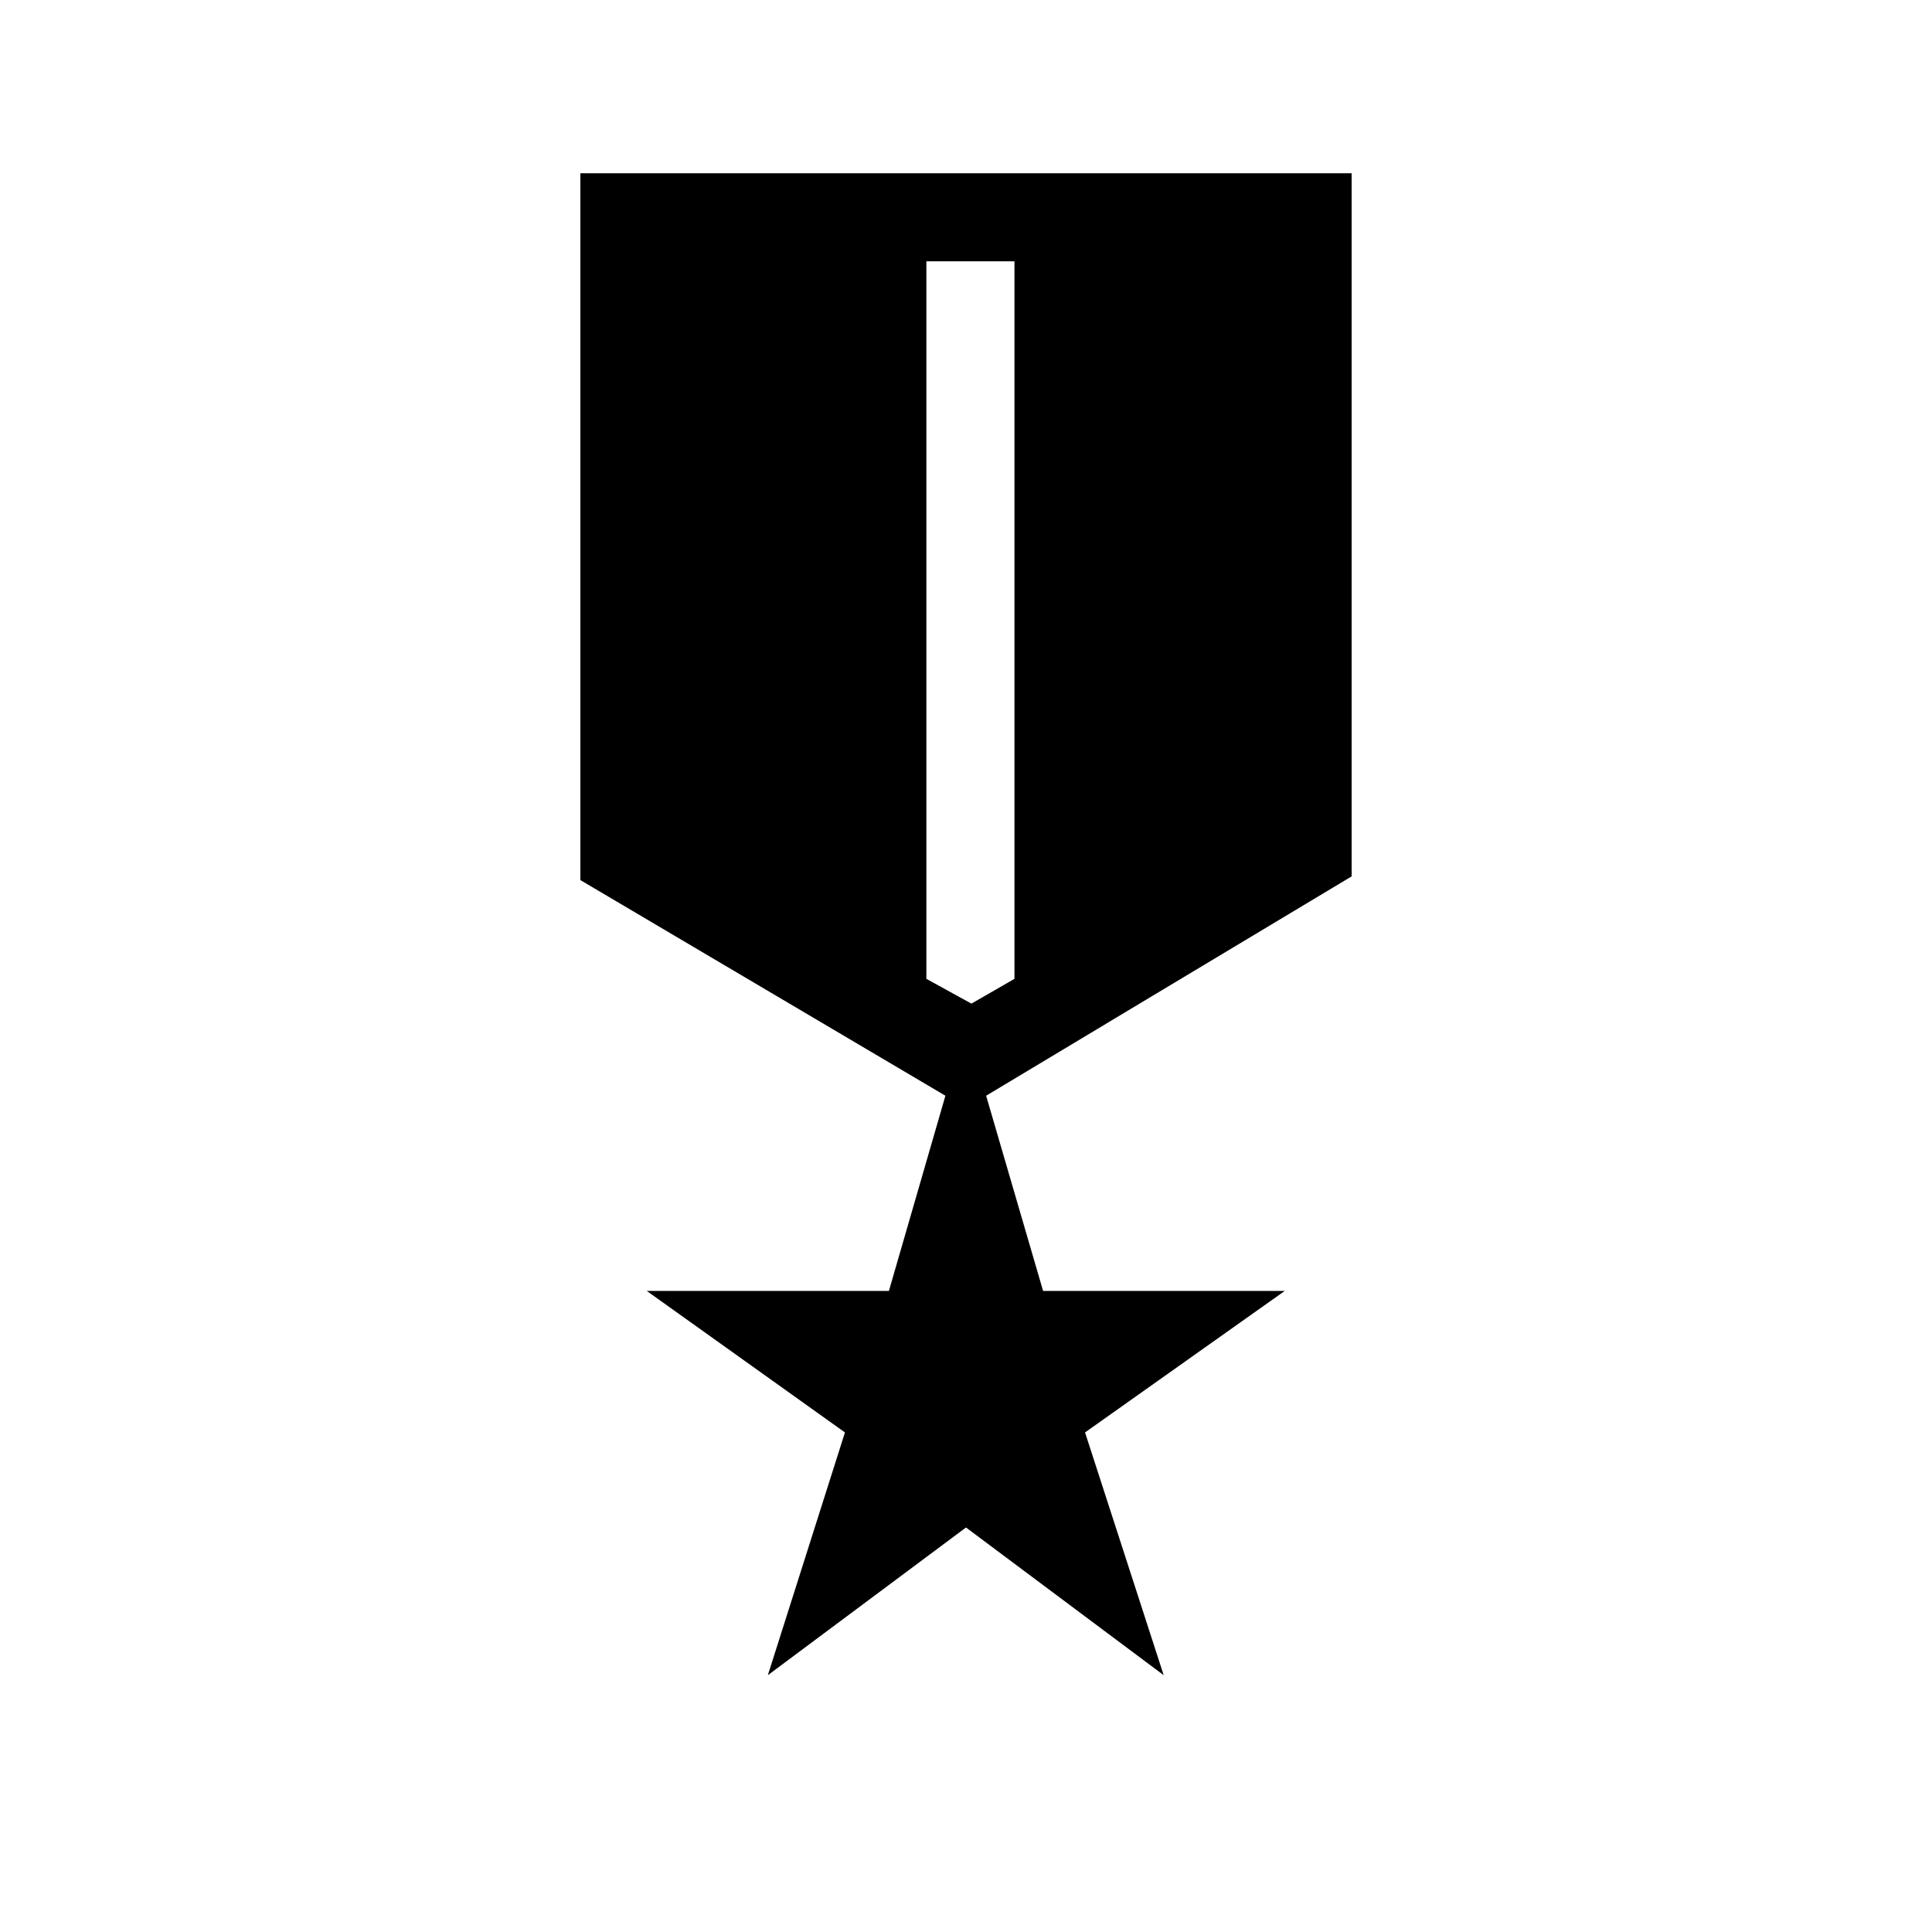 <svg xmlns="http://www.w3.org/2000/svg" height="48" viewBox="0 -960 960 960" width="48"><path d="m381.54-127.61 38.31-120.62-98.47-70.31h120.31l28.08-97-181.39-107.15v-351.23h383.24v349.38L490-415.54l28.31 97h120.07l-99.23 70.31 39.08 120.62L480-201l-98.46 73.39Zm101.15-333.7 21.39-12.31v-356.53h-43.77v356.53l22.38 12.31Z"/></svg>